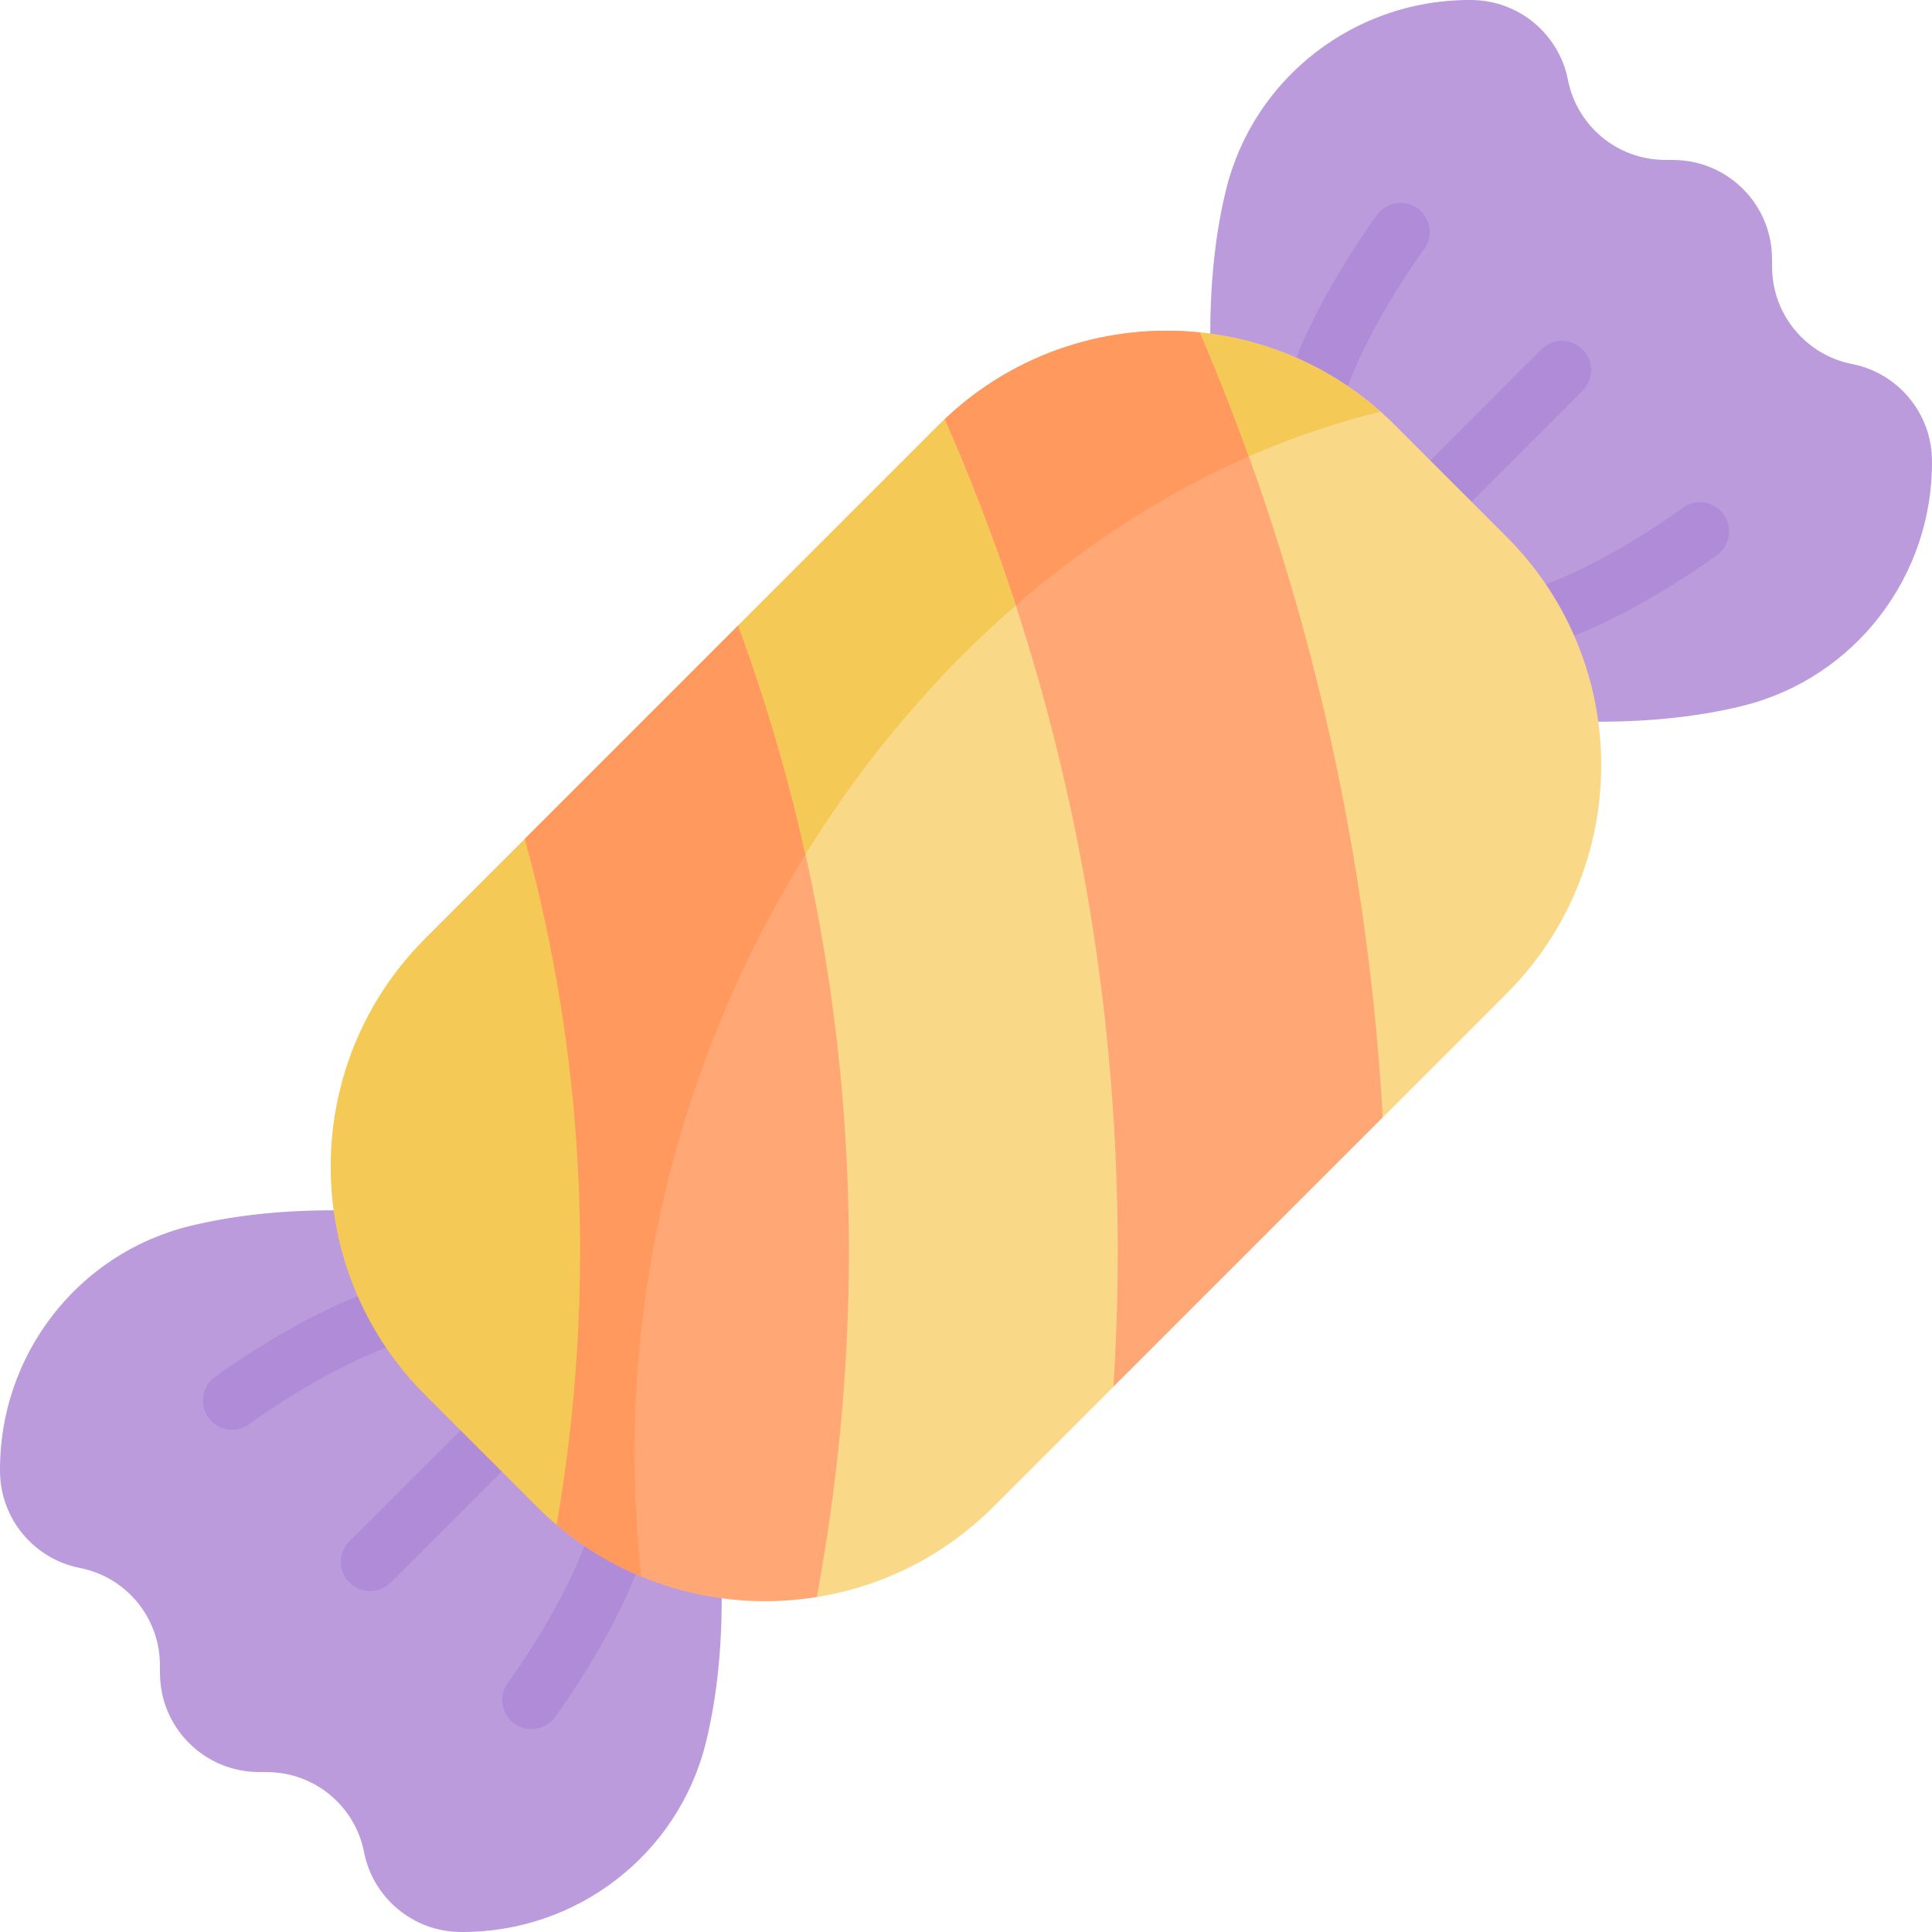 <svg id="Capa_1" enable-background="new 0 0 497 497" height="512" viewBox="0 0 497 497" width="512" xmlns="http://www.w3.org/2000/svg"><g><path d="m85.847 311.342c-14.623 0-26.83 1.554-37.004 4.048-28.974 7.102-49.13 33.389-48.839 63.22.118 12.082 8.708 22.419 20.565 24.746 11.856 2.327 20.446 12.664 20.564 24.746l.024 2.519c.136 13.873 11.349 25.087 25.222 25.222l2.519.024c12.083.118 22.419 8.708 24.747 20.565 2.327 11.856 12.664 20.447 24.746 20.565 29.831.291 56.118-19.865 63.22-48.839 2.494-10.174 4.048-22.381 4.048-37.004z" fill="#bc9bdd"/><path d="m476.432 93.644c-11.856-2.327-20.446-12.664-20.564-24.746l-.024-2.519c-.136-13.873-11.349-25.086-25.222-25.222l-2.519-.025c-12.083-.118-22.419-8.708-24.747-20.564-2.327-11.857-12.664-20.447-24.746-20.565-29.831-.291-56.118 19.865-63.22 48.84-2.494 10.174-4.048 22.381-4.048 37.004l99.812 99.812c14.623 0 26.83-1.554 37.004-4.048 28.974-7.102 49.13-33.389 48.839-63.22-.118-12.083-8.708-22.42-20.565-24.747z" fill="#bc9bdd"/><path d="m308.691 85.516c-23.334-2.407-47.481 5.04-65.708 22.349l43.442 248.863 69.281-69.281 13.549-121.239z" fill="#ffa875"/><g><path d="m141.056 366.551-40.559 40.559c-2.929 2.929-7.678 2.929-10.607 0s-2.929-7.678 0-10.607l40.559-40.559c2.929-2.929 7.678-2.929 10.607 0s2.929 7.678 0 10.607z" fill="#b08bd7"/></g><g><path d="m116.05 341.551c-1.212 1.212-2.842 2.016-4.683 2.168-15.346 1.268-39.284 16.748-47.213 22.607-3.331 2.461-8.027 1.756-10.489-1.575-2.461-3.332-1.758-8.026 1.576-10.489 1.304-.963 32.196-23.616 54.891-25.491 4.128-.341 7.751 2.729 8.092 6.857.189 2.286-.669 4.418-2.174 5.923z" fill="#b08bd7"/></g><g><path d="m142.004 442.613c-2.581 2.581-6.73 2.956-9.754.722-3.33-2.461-4.036-7.155-1.577-10.487 5.86-7.943 21.343-31.909 22.608-47.215.341-4.129 3.964-7.198 8.092-6.857s7.198 3.964 6.857 8.092c-1.875 22.695-24.528 53.587-25.491 54.891-.227.307-.473.592-.735.854z" fill="#b08bd7"/></g><g><path d="m407.11 100.497-40.559 40.559c-2.929 2.929-7.678 2.929-10.607 0s-2.929-7.678 0-10.607l40.559-40.559c2.929-2.929 7.678-2.929 10.607 0s2.929 7.678 0 10.607z" fill="#b08bd7"/></g><g><path d="m341.551 116.05c-1.505 1.505-3.637 2.363-5.924 2.174-4.128-.341-7.198-3.964-6.857-8.092 1.875-22.694 24.528-53.587 25.491-54.891 2.463-3.337 7.158-4.037 10.489-1.576 3.33 2.461 4.036 7.155 1.577 10.487-5.86 7.943-21.344 31.909-22.608 47.215-.152 1.841-.957 3.472-2.168 4.683z" fill="#b08bd7"/></g><g><path d="m442.613 142.004c-.262.262-.547.508-.854.735-1.304.963-32.196 23.616-54.891 25.491-4.128.341-7.751-2.729-8.092-6.857-.34-4.128 2.729-7.751 6.857-8.092 15.345-1.267 39.284-16.748 47.213-22.607 3.331-2.461 8.027-1.756 10.489 1.575 2.234 3.025 1.859 7.175-.722 9.755z" fill="#b08bd7"/></g><path d="m243.494 243.494-53.589-82.596-54.914 54.913 8.207 176.453c19.032 16.143 43.63 22.342 66.927 18.573l40.344-64.875z" fill="#ffa875"/><path d="m329.942 113.831-21.251-28.314c-23.334-2.407-47.481 5.04-65.708 22.349l9.72 55.68c22.93-21.764 49.135-38.851 77.239-49.715z" fill="#ff995d"/><path d="m163.256 373.311c0-62.716 20.808-122.157 54.518-169.458l-27.87-42.955-54.914 54.914 8.207 176.453c6.667 5.655 14.019 10.085 21.757 13.298-1.113-10.571-1.698-21.332-1.698-32.252z" fill="#ff995d"/><path d="m270.59 187.588c-8.124-31.549-18.144-58.374-27.607-79.722-.527.497-1.053 1.008-1.572 1.527l-51.506 51.506c4.822 13.066 9.546 27.75 13.713 43.938 10.283 39.891 15.233 81.219 14.729 122.841-.339 27.66-3.092 55.448-8.222 83.16 16.64-2.678 32.625-10.434 45.443-23.252l30.857-30.857c.594-9.411.955-18.813 1.068-28.209.579-47.715-5.116-95.129-16.903-140.932z" fill="#f9d888"/><path d="m387.585 138.113-28.72-28.72c-14.029-14.029-31.85-21.995-50.174-23.876 10.08 23.47 20.386 51.919 28.863 84.83 9.847 38.251 15.925 77.488 18.151 117.101l31.88-31.88c32.429-32.43 32.429-85.026 0-117.455z" fill="#f9d888"/><g fill="#f5c956"><path d="m134.991 215.812-25.599 25.599c-32.429 32.429-32.429 85.026 0 117.455l28.721 28.72c1.647 1.647 3.34 3.205 5.085 4.679 12.149-70.959 4.183-131.447-8.207-176.453z"/><path d="m355.143 105.914c-13.394-11.863-29.708-18.68-46.452-20.398 4.198 9.774 8.433 20.425 12.561 31.889 11.004-4.823 22.33-8.68 33.891-11.491z"/><path d="m207.203 219.773c15.051-24.362 33.385-46.057 54.096-64.04-5.901-18.089-12.223-34.12-18.317-47.868-.527.497-1.053 1.008-1.572 1.527l-51.506 51.506c4.822 13.066 9.546 27.75 13.713 43.938 1.279 4.958 2.474 9.937 3.586 14.937z"/></g></g></svg>